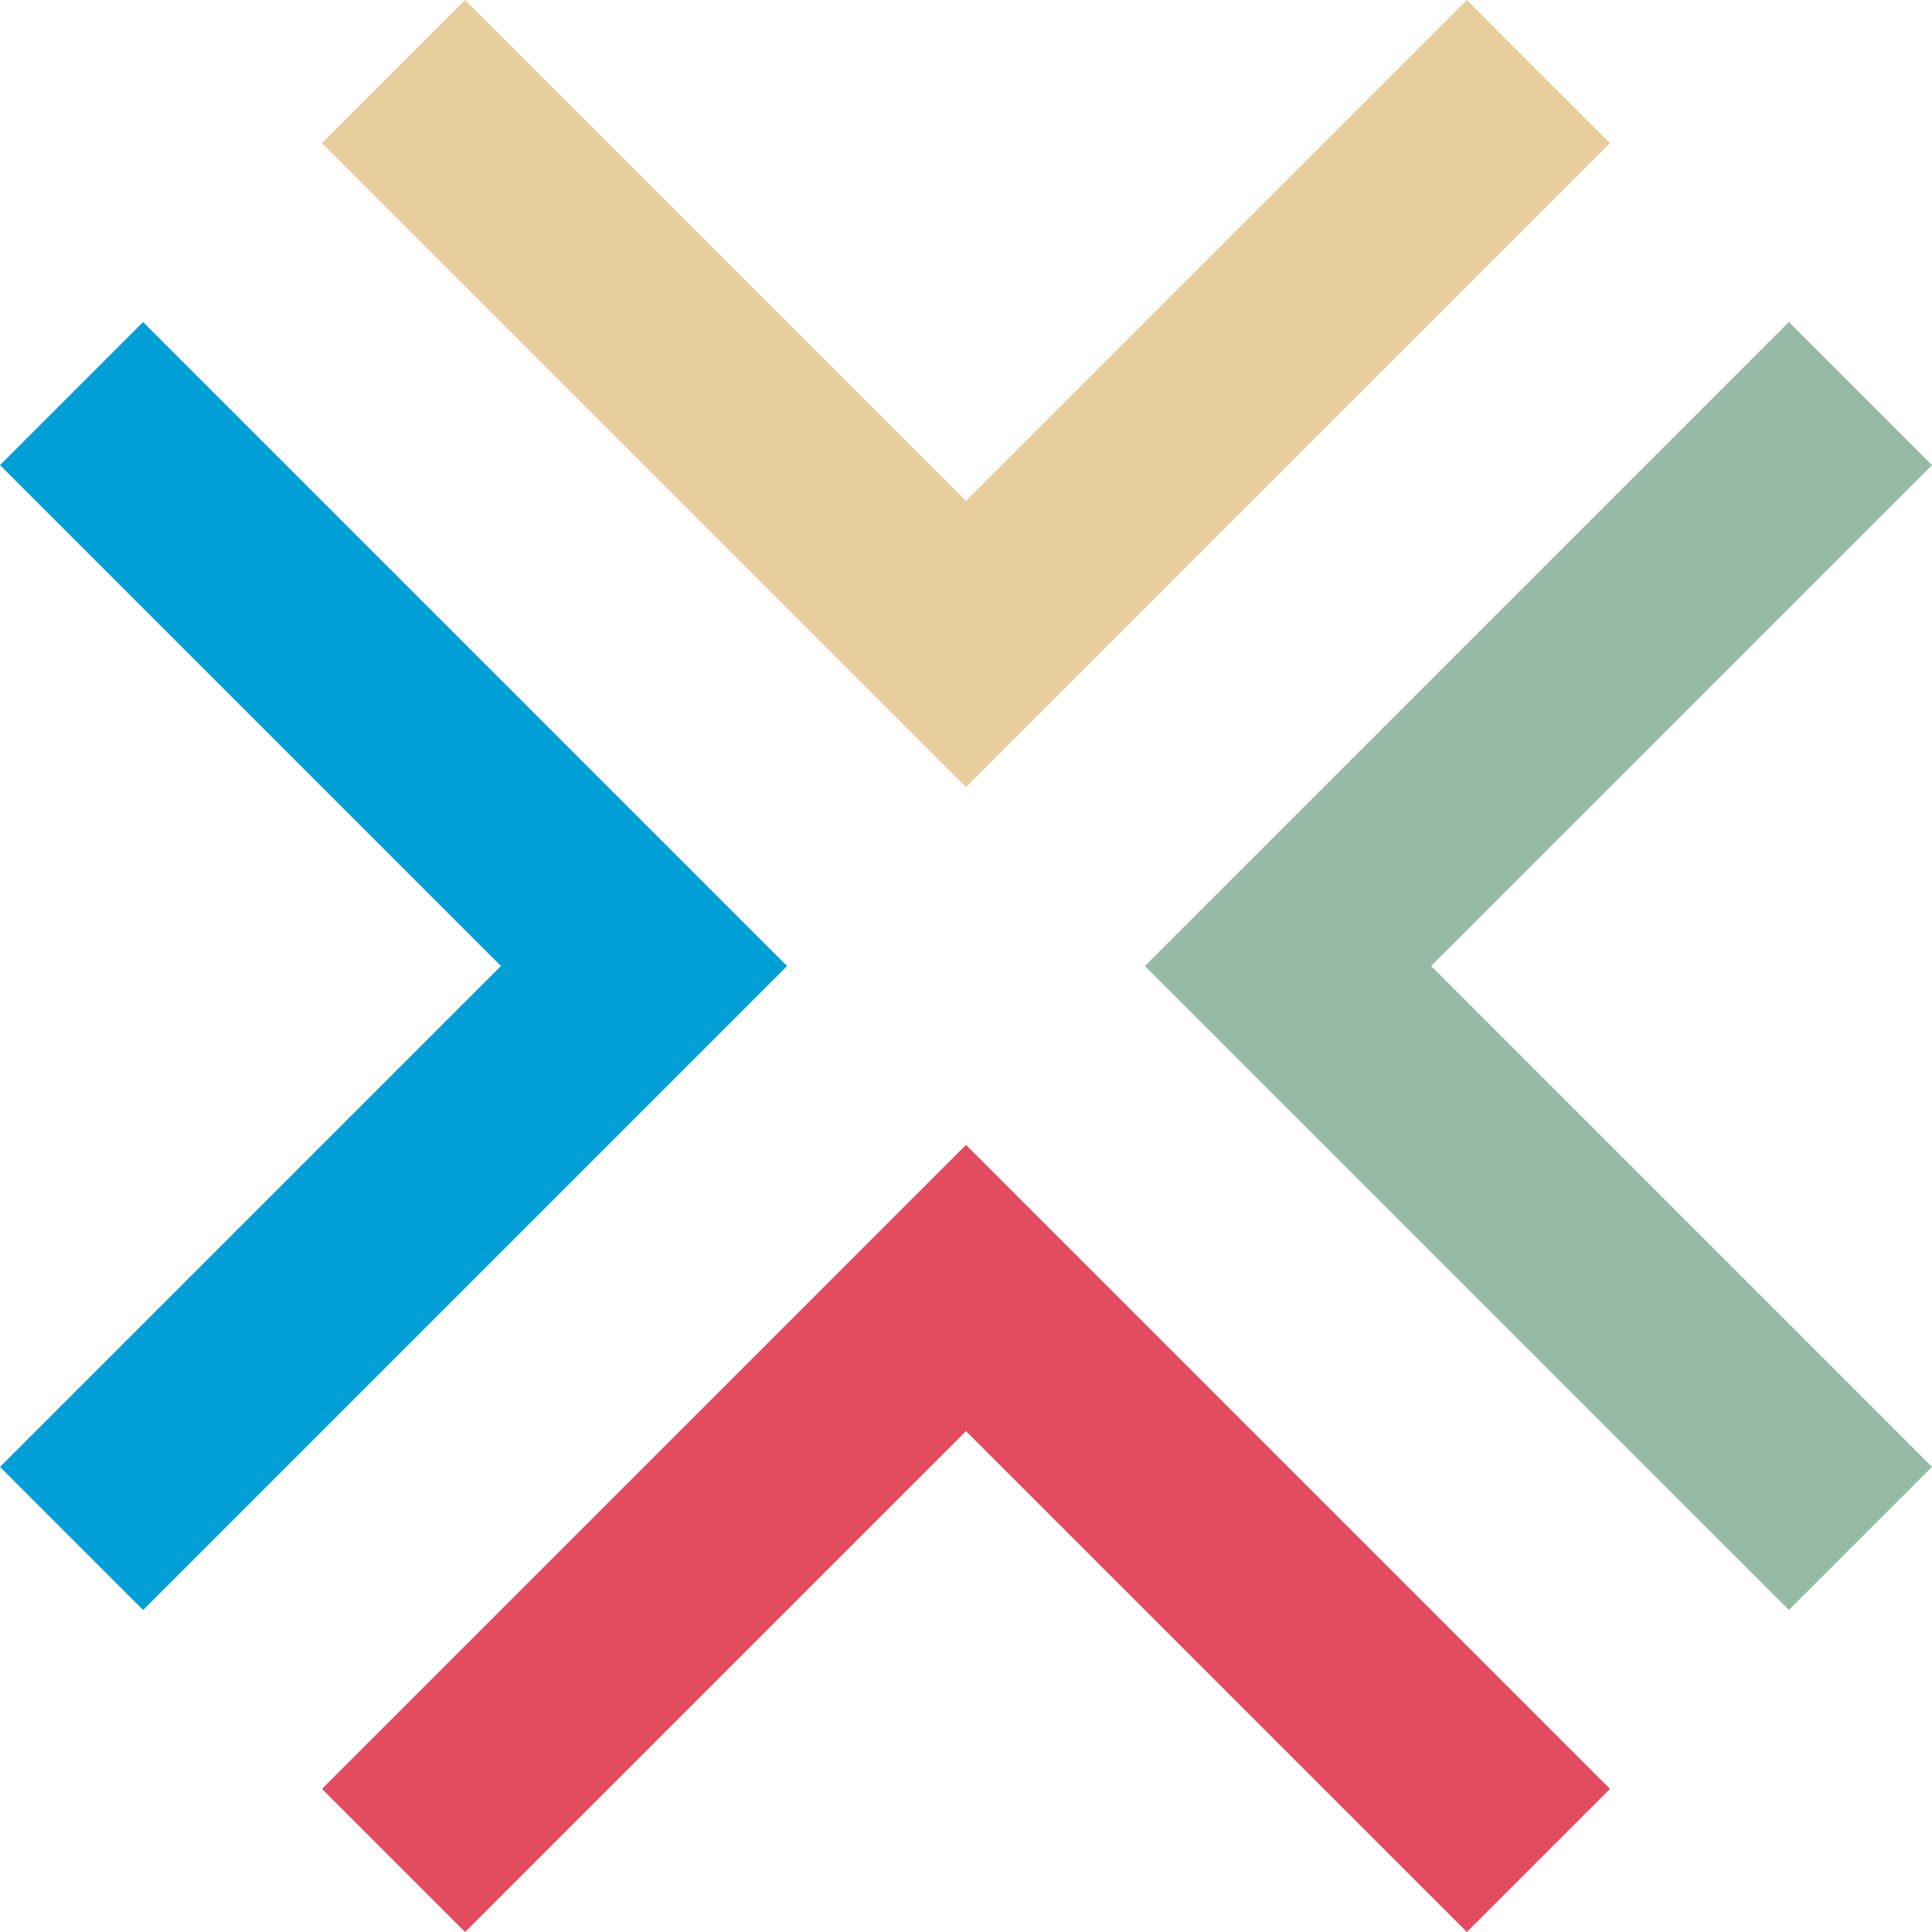 <svg xmlns="http://www.w3.org/2000/svg" viewBox="0 0 27 27"><defs><style>.cls-1{fill:#00a0d6;}.cls-2{fill:#e34b5f;}.cls-3{fill:#97baa6;}.cls-4{fill:#e7ce9c;}</style></defs><title>Fichier 6</title><g id="Calque_2" data-name="Calque 2"><g id="Calque_1-2" data-name="Calque 1"><polygon class="cls-1" points="2 4.5 0 6.5 7 13.5 0 20.5 2 22.5 11 13.5 2 4.5"/><polygon class="cls-2" points="4.5 25 6.5 27 13.5 20 20.5 27 22.5 25 13.5 16 4.5 25"/><polygon class="cls-3" points="25 22.5 27 20.5 20 13.5 27 6.5 25 4.5 16 13.5 25 22.5"/><polygon class="cls-4" points="22.5 2 20.5 0 13.5 7 6.5 0 4.5 2 13.5 11 22.5 2"/></g></g></svg>